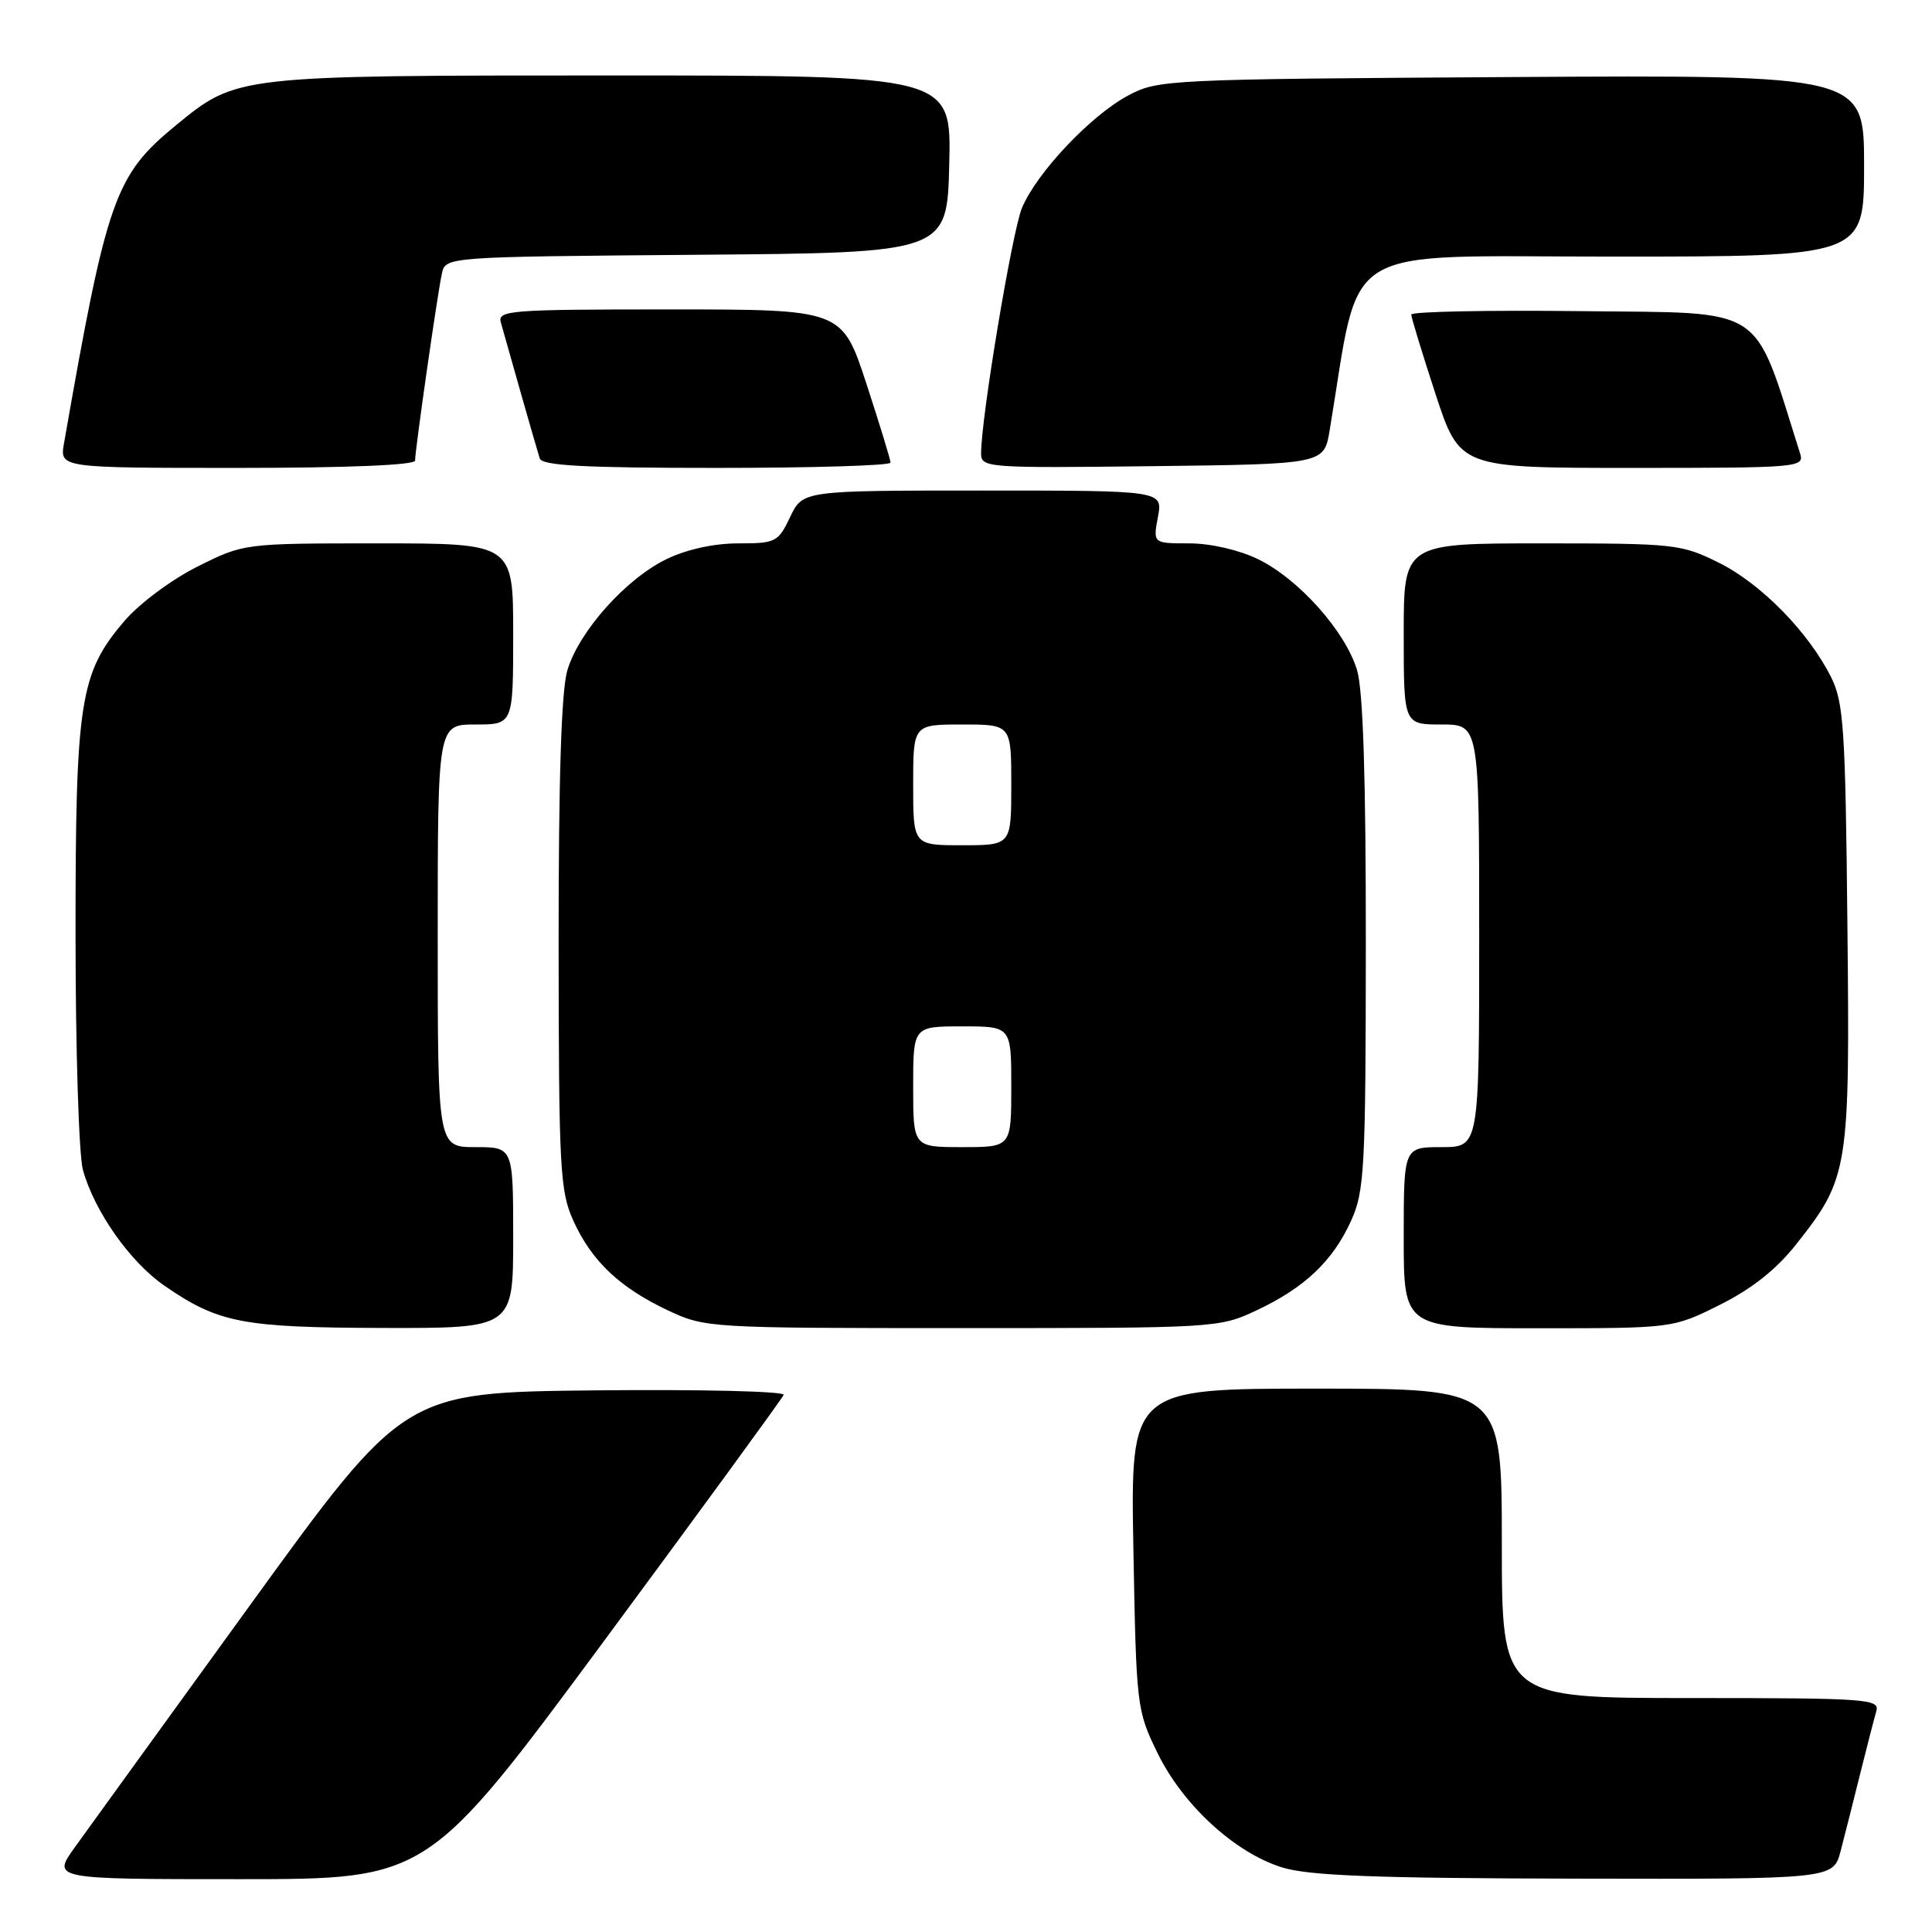 <?xml version="1.0" encoding="UTF-8" standalone="no"?>
<!DOCTYPE svg PUBLIC "-//W3C//DTD SVG 1.1//EN" "http://www.w3.org/Graphics/SVG/1.1/DTD/svg11.dtd" >
<svg xmlns="http://www.w3.org/2000/svg" xmlns:xlink="http://www.w3.org/1999/xlink" version="1.1" viewBox="0 0 256 256">
 <g >
 <path fill="currentColor"
d=" M 80.10 217.35 C 92.97 199.94 103.65 185.30 103.84 184.83 C 104.03 184.35 92.79 184.09 78.87 184.23 C 53.56 184.50 53.56 184.50 33.27 212.50 C 22.12 227.90 11.61 242.41 9.93 244.75 C 6.88 249.00 6.88 249.00 31.79 249.00 C 56.70 249.00 56.70 249.00 80.10 217.35 Z  M 243.90 245.25 C 244.44 243.19 245.60 238.57 246.49 235.00 C 247.38 231.43 248.34 227.71 248.62 226.75 C 249.10 225.12 247.47 225.00 224.07 225.00 C 199.00 225.00 199.00 225.00 199.00 204.50 C 199.00 184.00 199.00 184.00 174.40 184.00 C 149.80 184.00 149.80 184.00 150.18 205.25 C 150.56 226.07 150.62 226.62 153.34 232.21 C 156.70 239.15 163.63 245.51 169.91 247.45 C 173.46 248.54 182.21 248.88 208.71 248.93 C 242.92 249.00 242.92 249.00 243.90 245.25 Z  M 68.00 164.00 C 68.00 152.00 68.00 152.00 63.00 152.00 C 58.00 152.00 58.00 152.00 58.00 124.00 C 58.00 96.00 58.00 96.00 63.00 96.00 C 68.00 96.00 68.00 96.00 68.00 84.00 C 68.00 72.00 68.00 72.00 50.16 72.00 C 32.32 72.00 32.32 72.00 26.18 75.07 C 22.75 76.78 18.48 79.96 16.50 82.27 C 10.57 89.20 10.00 92.85 10.01 123.93 C 10.01 139.09 10.45 153.09 10.99 155.03 C 12.51 160.51 17.23 167.21 21.77 170.35 C 28.94 175.30 32.08 175.91 50.75 175.96 C 68.00 176.00 68.00 176.00 68.00 164.00 Z  M 166.50 173.63 C 172.89 170.62 176.60 167.10 179.03 161.75 C 180.80 157.83 180.96 154.95 180.98 125.12 C 180.99 103.13 180.62 91.47 179.82 88.81 C 178.28 83.65 172.06 76.69 166.67 74.08 C 164.15 72.86 160.39 72.00 157.57 72.00 C 152.78 72.00 152.78 72.00 153.43 68.50 C 154.09 65.00 154.09 65.00 130.23 65.00 C 106.37 65.00 106.37 65.00 104.70 68.50 C 103.11 71.84 102.79 72.00 97.83 72.00 C 94.61 72.00 91.00 72.79 88.33 74.08 C 82.94 76.69 76.72 83.65 75.18 88.81 C 74.38 91.47 74.01 103.13 74.02 125.12 C 74.04 154.95 74.20 157.83 75.97 161.75 C 78.40 167.10 82.11 170.62 88.50 173.63 C 93.44 175.95 93.88 175.98 127.50 175.98 C 161.12 175.98 161.56 175.95 166.50 173.63 Z  M 227.90 172.89 C 232.11 170.79 235.37 168.21 237.97 164.92 C 244.97 156.07 245.13 155.07 244.79 122.49 C 244.53 96.65 244.30 93.10 242.65 89.77 C 239.68 83.81 233.39 77.37 227.79 74.58 C 222.78 72.09 221.98 72.00 204.30 72.00 C 186.00 72.00 186.00 72.00 186.00 84.00 C 186.00 96.00 186.00 96.00 191.00 96.00 C 196.00 96.00 196.00 96.00 196.00 124.00 C 196.00 152.00 196.00 152.00 191.00 152.00 C 186.00 152.00 186.00 152.00 186.00 164.00 C 186.00 176.00 186.00 176.00 203.84 176.00 C 221.68 176.00 221.68 176.00 227.90 172.89 Z  M 55.00 61.03 C 55.00 59.64 57.96 38.94 58.55 36.26 C 59.03 34.03 59.03 34.03 92.27 33.76 C 125.50 33.50 125.50 33.50 125.78 21.75 C 126.06 10.00 126.06 10.00 81.16 10.00 C 31.32 10.00 31.37 9.99 23.34 16.58 C 15.22 23.23 14.17 26.21 8.48 58.75 C 7.91 62.00 7.91 62.00 31.45 62.00 C 45.99 62.00 55.00 61.63 55.00 61.03 Z  M 118.00 61.30 C 118.00 60.92 116.55 56.19 114.79 50.80 C 111.57 41.00 111.57 41.00 88.72 41.00 C 67.43 41.00 65.90 41.12 66.37 42.75 C 66.64 43.71 67.82 47.88 68.99 52.00 C 70.16 56.12 71.30 60.06 71.52 60.75 C 71.84 61.70 77.43 62.00 94.97 62.00 C 107.64 62.00 118.00 61.69 118.00 61.30 Z  M 176.19 57.00 C 180.39 31.80 176.81 34.00 213.62 34.00 C 247.00 34.00 247.00 34.00 247.00 21.96 C 247.00 9.93 247.00 9.93 200.25 10.21 C 154.50 10.49 153.41 10.55 149.46 12.67 C 144.52 15.31 137.36 22.90 135.42 27.54 C 134.12 30.65 130.00 55.38 130.00 60.07 C 130.00 61.98 130.71 62.03 152.72 61.77 C 175.45 61.50 175.45 61.50 176.19 57.00 Z  M 238.52 60.08 C 232.19 40.11 234.35 41.52 209.66 41.23 C 197.20 41.08 187.00 41.29 187.00 41.68 C 187.00 42.07 188.45 46.81 190.21 52.20 C 193.43 62.00 193.43 62.00 216.28 62.00 C 238.38 62.00 239.11 61.94 238.52 60.08 Z  M 121.00 144.00 C 121.00 136.00 121.00 136.00 127.50 136.00 C 134.00 136.00 134.00 136.00 134.00 144.00 C 134.00 152.00 134.00 152.00 127.50 152.00 C 121.00 152.00 121.00 152.00 121.00 144.00 Z  M 121.00 104.00 C 121.00 96.00 121.00 96.00 127.50 96.00 C 134.00 96.00 134.00 96.00 134.00 104.00 C 134.00 112.00 134.00 112.00 127.50 112.00 C 121.00 112.00 121.00 112.00 121.00 104.00 Z "/>
</g>
</svg>